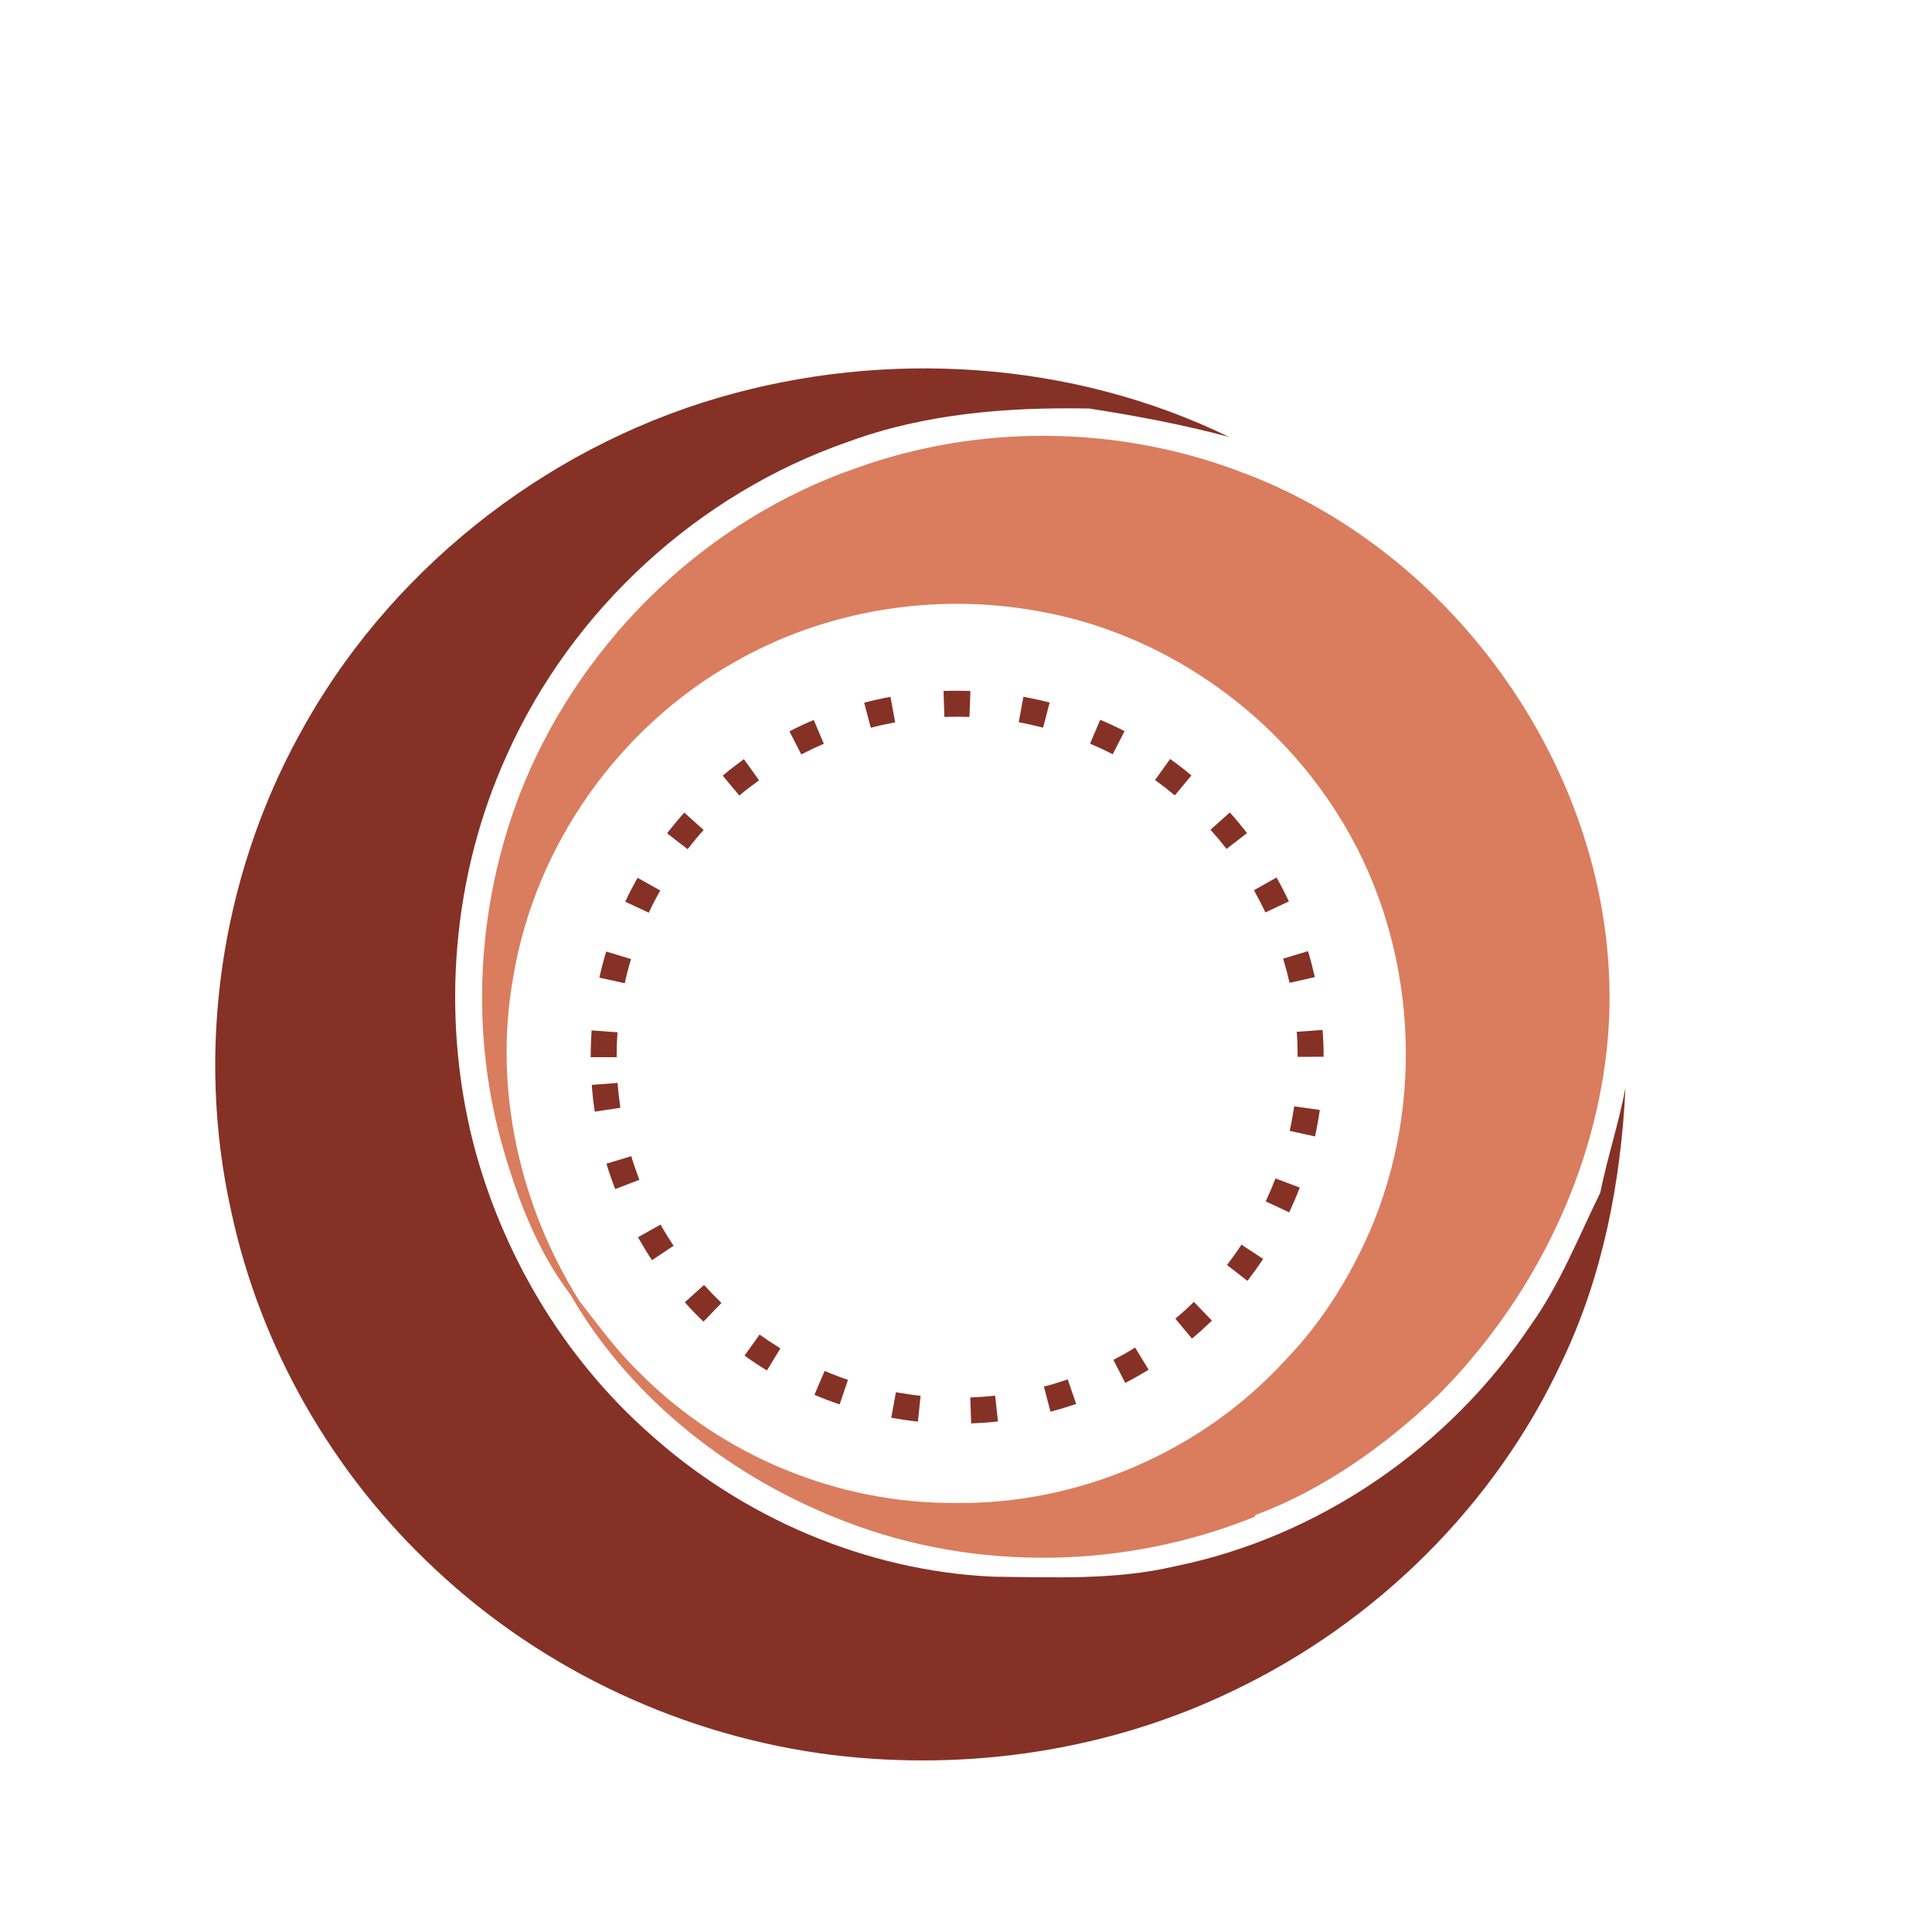 <?xml version="1.0" encoding="iso-8859-1"?>
<!-- Generator: Adobe Illustrator 13.0.0, SVG Export Plug-In . SVG Version: 6.00 Build 14948)  -->
<!DOCTYPE svg PUBLIC "-//W3C//DTD SVG 1.1//EN" "http://www.w3.org/Graphics/SVG/1.1/DTD/svg11.dtd">
<svg version="1.1" id="Layer_1" xmlns="http://www.w3.org/2000/svg" xmlns:xlink="http://www.w3.org/1999/xlink" x="0px" y="0px"
	 width="100px" height="100px" viewBox="0 0 100 100" enable-background="new 0 0 100 100" xml:space="preserve">
<g>
	<g>
		<path fill="#853126" d="M50.221,72.334c0.433-0.018,0.862-0.047,1.287-0.096l0,0l0.147,1.336c-0.457,0.051-0.919,0.084-1.388,0.1
			l0,0L50.221,72.334L50.221,72.334z M46.132,73.383l0.24-1.32c0.422,0.074,0.849,0.137,1.282,0.184l0,0H47.65l-0.138,1.336
			C47.046,73.533,46.587,73.463,46.132,73.383L46.132,73.383z M54.032,71.77c0.418-0.107,0.828-0.234,1.234-0.371l0,0l0.437,1.27
			c-0.437,0.148-0.882,0.283-1.33,0.4l0,0L54.032,71.77L54.032,71.77z M42.155,72.195l0.528-1.234
			c0.392,0.166,0.796,0.32,1.207,0.459l0,0l-0.429,1.271C43.021,72.543,42.582,72.377,42.155,72.195L42.155,72.195z M57.627,70.385
			c0.384-0.195,0.759-0.406,1.126-0.635l0,0l0.7,1.146c-0.392,0.24-0.797,0.471-1.211,0.682l0,0L57.627,70.385L57.627,70.385z
			 M55.267,71.396h0.002l-0.002,0.002l0,0V71.396L55.267,71.396z M38.537,70.168l0.778-1.09c0.351,0.25,0.711,0.486,1.078,0.713l0,0
			l-0.697,1.145C39.299,70.693,38.915,70.441,38.537,70.168L38.537,70.168z M40.394,69.791l0.002-0.002v0.002
			C40.394,69.791,40.394,69.791,40.394,69.791L40.394,69.791z M60.836,68.254c0.331-0.277,0.649-0.564,0.96-0.867l0,0l0.935,0.967
			c-0.336,0.322-0.68,0.635-1.034,0.932l0,0L60.836,68.254L60.836,68.254z M35.445,67.406l0.995-0.896
			c0.291,0.322,0.589,0.629,0.901,0.93l0,0h0.001l-0.931,0.967C36.075,68.086,35.754,67.754,35.445,67.406L35.445,67.406z
			 M63.507,65.475c0.264-0.34,0.515-0.691,0.751-1.053l0,0l1.119,0.74c-0.254,0.389-0.526,0.766-0.808,1.135l0,0L63.507,65.475
			L63.507,65.475z M33.021,64.041l1.169-0.658c0.211,0.375,0.439,0.744,0.675,1.098l0,0l-1.119,0.746
			C33.492,64.842,33.251,64.447,33.021,64.041L33.021,64.041z M65.514,62.184c0.181-0.389,0.35-0.785,0.505-1.188l0,0l1.256,0.473
			c-0.166,0.436-0.35,0.863-0.545,1.283l0,0L65.514,62.184L65.514,62.184z M31.389,60.232l1.286-0.389
			c0.123,0.412,0.265,0.822,0.419,1.223l0,0l-1.251,0.48C31.676,61.115,31.523,60.68,31.389,60.232L31.389,60.232z M66.017,60.996
			h0.005c-0.003,0-0.003,0-0.003,0l0,0H66.017L66.017,60.996z M66.753,58.533c0.095-0.42,0.171-0.844,0.232-1.27l0,0l1.328,0.188
			c-0.067,0.465-0.149,0.92-0.248,1.371l0,0L66.753,58.533L66.753,58.533z M30.63,56.154l1.337-0.102
			c0.032,0.434,0.083,0.863,0.144,1.287l0,0l-1.326,0.199C30.714,57.08,30.662,56.623,30.63,56.154L30.63,56.154z M30.574,54.721
			c0-0.465,0.017-0.93,0.049-1.387l0,0l1.341,0.098c-0.032,0.424-0.047,0.854-0.047,1.289l0,0h0.004H30.574L30.574,54.721z
			 M67.12,53.406l1.337-0.096c0.036,0.459,0.053,0.922,0.053,1.389l0,0l-1.344,0.002C67.166,54.266,67.153,53.836,67.12,53.406
			L67.12,53.406z M31.023,50.602c0.101-0.457,0.22-0.906,0.353-1.35l0,0l1.285,0.388c-0.123,0.411-0.233,0.829-0.323,1.251l0,0
			L31.023,50.602L31.023,50.602z M66.416,49.62l1.285-0.388c0.137,0.441,0.252,0.892,0.355,1.344l0,0l-1.31,0.295
			C66.651,50.448,66.539,50.031,66.416,49.62L66.416,49.62z M33.581,47.241L33.581,47.241l-0.002,0.003
			C33.579,47.245,33.579,47.241,33.581,47.241L33.581,47.241z M32.363,46.672c0.197-0.422,0.41-0.834,0.64-1.236l0,0l1.171,0.656
			c-0.212,0.375-0.41,0.755-0.593,1.149l0,0L32.363,46.672L32.363,46.672z M64.905,46.079l1.168-0.661
			c0.229,0.406,0.441,0.813,0.64,1.238l0,0l-1.217,0.57C65.312,46.833,65.114,46.455,64.905,46.079L64.905,46.079z M34.529,43.132
			c0.284-0.368,0.579-0.725,0.89-1.071l0,0l1.001,0.897c-0.291,0.323-0.565,0.652-0.83,0.994l0,0L34.529,43.132L34.529,43.132z
			 M62.656,42.947l1.001-0.895c0.309,0.345,0.604,0.699,0.89,1.066l0,0l-1.062,0.823C63.221,43.598,62.943,43.268,62.656,42.947
			L62.656,42.947z M37.407,40.147c0.353-0.3,0.722-0.58,1.097-0.853l0,0l0.785,1.095c-0.353,0.252-0.694,0.513-1.022,0.788l0,0
			L37.407,40.147L37.407,40.147z M59.784,40.376l0.782-1.093c0.377,0.27,0.746,0.556,1.102,0.852l0,0l-0.861,1.033
			C60.476,40.893,60.136,40.628,59.784,40.376L59.784,40.376z M41.474,39.047l-0.612-1.192c0.407-0.211,0.828-0.411,1.257-0.59l0,0
			l0.524,1.233c-0.397,0.168-0.787,0.354-1.167,0.549l0,0H41.474L41.474,39.047z M56.422,38.49l0.525-1.234
			c0.429,0.181,0.848,0.376,1.259,0.589l0,0l-0.613,1.196C57.211,38.843,56.82,38.66,56.422,38.49L56.422,38.49z M44.73,36.372
			c0.448-0.12,0.901-0.22,1.36-0.303l0,0l0.244,1.321c-0.425,0.078-0.849,0.17-1.263,0.278l0,0L44.73,36.372L44.73,36.372z
			 M52.729,37.383l0.241-1.317c0.459,0.083,0.912,0.183,1.359,0.298l0,0l-0.338,1.299C53.576,37.558,53.157,37.462,52.729,37.383
			L52.729,37.383z M49.545,37.099c-0.224-0.002-0.444,0.003-0.662,0.011l0,0l-0.047-1.345c0.235-0.008,0.468-0.012,0.709-0.012l0,0
			c0.226,0,0.453,0.004,0.683,0.012l0,0l-0.05,1.345C49.967,37.103,49.756,37.097,49.545,37.099L49.545,37.099z"/>
	</g>
	<g>
		<path fill="#853126" d="M82.829,61.734c-1.134,2.316-2.086,4.736-3.588,6.842c-4.234,6.34-10.964,10.986-18.458,12.502
			c-3.073,0.717-6.255,0.559-9.38,0.531c-6.579-0.299-12.976-3.055-17.843-7.459c-4.441-3.951-7.592-9.287-9.077-15.035
			c-1.67-6.637-1.075-13.834,1.765-20.067c3.362-7.503,9.9-13.502,17.675-16.19c3.977-1.459,8.245-1.791,12.45-1.713
			c2.438,0.375,4.857,0.834,7.238,1.47c-8.13-3.957-17.776-4.561-26.432-2.027c-9.146,2.682-17.164,9.077-21.701,17.469
			c-4.061,7.422-5.361,16.337-3.518,24.606c1.501,7.082,5.268,13.631,10.568,18.561c5.617,5.279,12.929,8.668,20.568,9.615
			c7.049,0.854,14.359-0.232,20.768-3.344c7.374-3.521,13.544-9.609,16.99-17.043c2.112-4.422,3.045-9.289,3.281-14.15
			C83.787,58.141,83.197,59.916,82.829,61.734z"/>
		<path fill="#D97D5E" d="M44.33,24.224c-7.667,2.643-13.992,8.713-17.137,16.162c-2.446,5.88-2.931,12.556-1.25,18.708
			c0.78,2.787,1.823,5.611,3.584,7.914c3.151,5.473,8.445,9.551,14.302,11.777c6.744,2.574,14.42,2.426,21.095-0.271l0.031-0.086
			c3.583-1.338,6.749-3.604,9.499-6.232c4.721-4.756,7.934-11.057,8.698-17.742c1.438-12.792-7.07-25.715-19.072-30.082
			C57.779,22.01,50.652,21.948,44.33,24.224z M69.195,42.072c3.967,6.201,4.656,14.299,1.933,21.116
			c-1.089,2.66-2.607,5.158-4.609,7.223c-4.32,4.725-10.693,7.477-17.1,7.381c-6.033,0.041-12.049-2.434-16.306-6.732
			c-1.175-1.123-2.128-2.445-3.124-3.719c-3.114-4.971-4.468-11.033-3.414-16.822c1.132-6.749,5.443-12.855,11.396-16.222
			c4.713-2.718,10.409-3.64,15.758-2.666C60.05,32.736,65.771,36.667,69.195,42.072z"/>
	</g>
</g>
</svg>
